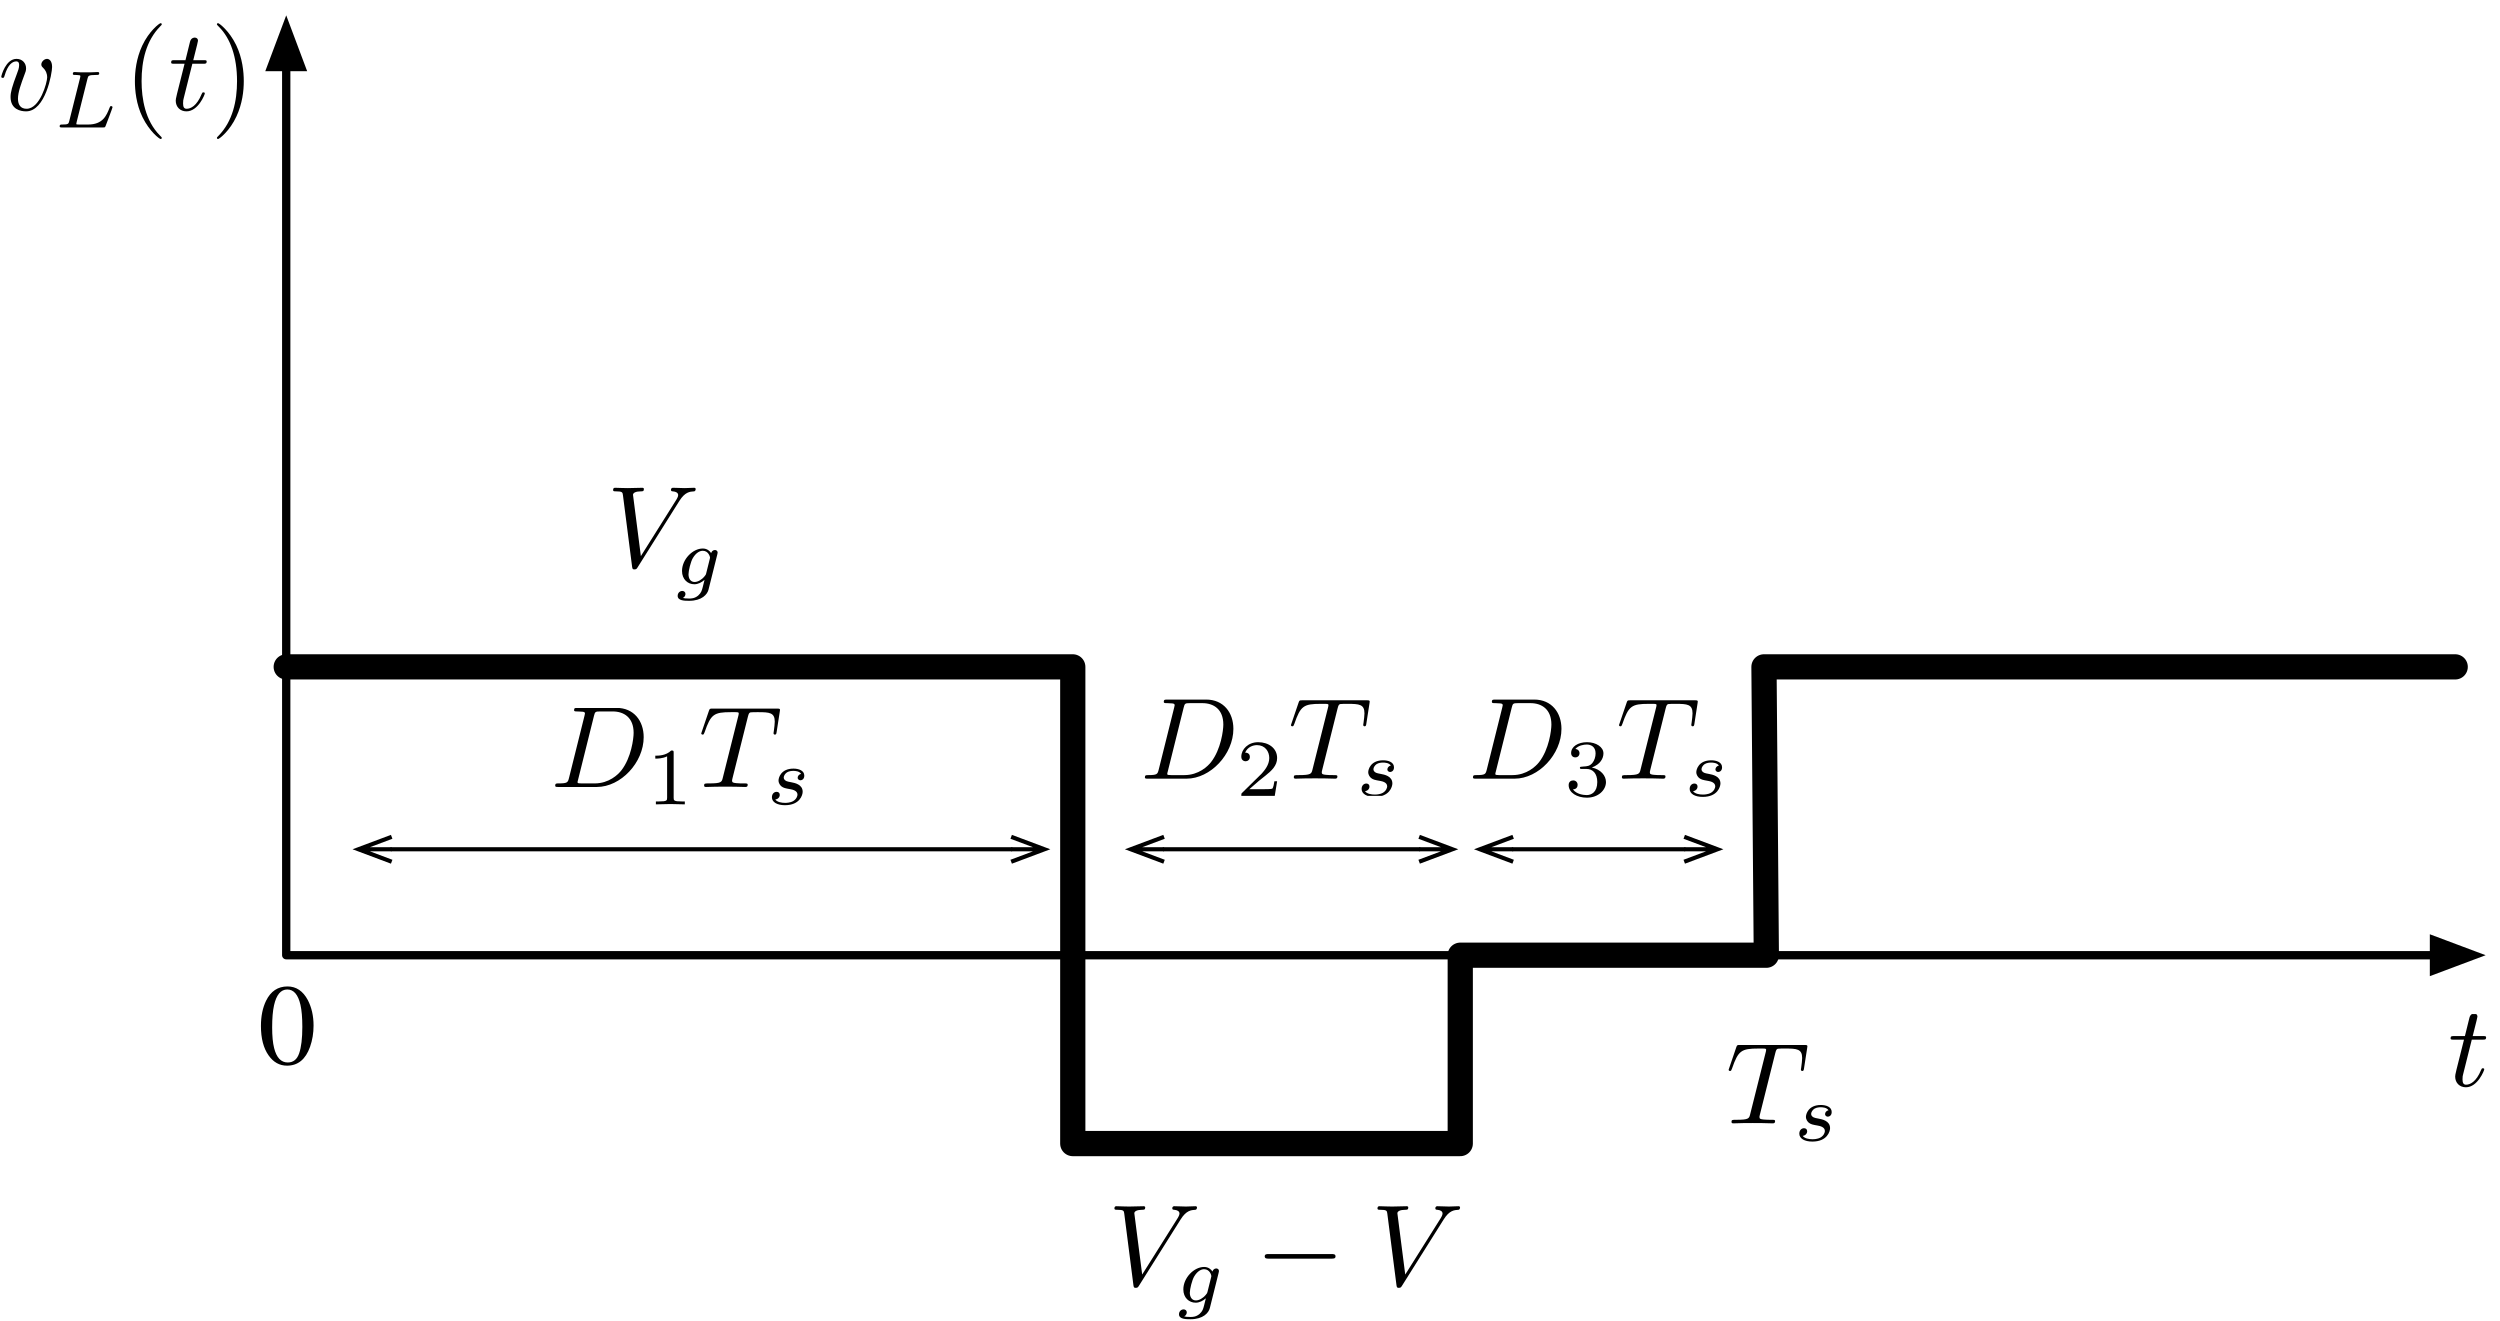 <?xml version="1.0" encoding="UTF-8"?>
<svg xmlns="http://www.w3.org/2000/svg" xmlns:xlink="http://www.w3.org/1999/xlink" width="602pt" height="318pt" viewBox="0 0 602 318" version="1.1">
<defs>
<g>
<symbol overflow="visible" id="glyph0-0">
<path style="stroke:none;" d=""/>
</symbol>
<symbol overflow="visible" id="glyph0-1">
<path style="stroke:none;" d="M 5.75 -11.156 L 8.375 -11.156 C 8.922 -11.156 9.203 -11.156 9.203 -11.719 C 9.203 -12.016 8.922 -12.016 8.422 -12.016 L 5.969 -12.016 C 6.969 -15.984 7.109 -16.547 7.109 -16.703 C 7.109 -17.188 6.781 -17.453 6.297 -17.453 C 6.219 -17.453 5.438 -17.438 5.188 -16.453 L 4.094 -12.016 L 1.484 -12.016 C 0.922 -12.016 0.641 -12.016 0.641 -11.484 C 0.641 -11.156 0.859 -11.156 1.422 -11.156 L 3.875 -11.156 C 1.875 -3.234 1.75 -2.766 1.75 -2.266 C 1.75 -0.75 2.812 0.312 4.328 0.312 C 7.172 0.312 8.75 -3.766 8.75 -3.984 C 8.75 -4.266 8.531 -4.266 8.422 -4.266 C 8.172 -4.266 8.141 -4.188 8 -3.875 C 6.812 -0.969 5.328 -0.312 4.375 -0.312 C 3.797 -0.312 3.516 -0.672 3.516 -1.594 C 3.516 -2.266 3.562 -2.453 3.688 -2.922 Z M 5.75 -11.156 "/>
</symbol>
<symbol overflow="visible" id="glyph1-0">
<path style="stroke:none;" d="M 0.453 0 L 0.453 -18.531 L 19.562 -18.531 L 19.562 0 Z M 17.047 -2.516 L 17.047 -16.016 L 2.969 -16.016 L 2.969 -2.516 Z M 17.047 -2.516 "/>
</symbol>
<symbol overflow="visible" id="glyph1-1">
<path style="stroke:none;" d="M 6.703 -0.5 C 8.035 -0.5 8.953 -1.234 9.453 -2.703 C 9.961 -4.172 10.219 -6.297 10.219 -9.078 C 10.219 -11.297 10.066 -13.066 9.766 -14.391 C 9.203 -16.848 8.145 -18.078 6.594 -18.078 C 5.039 -18.078 3.977 -16.812 3.406 -14.281 C 3.102 -12.926 2.953 -11.145 2.953 -8.938 C 2.953 -6.875 3.109 -5.223 3.422 -3.984 C 4.004 -1.66 5.098 -0.5 6.703 -0.5 Z M 6.656 -18.812 C 8.75 -18.812 10.379 -17.711 11.547 -15.516 C 12.461 -13.742 12.922 -11.703 12.922 -9.391 C 12.922 -7.578 12.641 -5.867 12.078 -4.266 C 11.004 -1.242 9.156 0.266 6.531 0.266 C 4.738 0.266 3.266 -0.551 2.109 -2.188 C 0.867 -3.926 0.25 -6.289 0.25 -9.281 C 0.25 -11.633 0.66 -13.66 1.484 -15.359 C 2.609 -17.66 4.332 -18.812 6.656 -18.812 Z M 6.656 -18.812 "/>
</symbol>
<symbol overflow="visible" id="glyph2-0">
<path style="stroke:none;" d=""/>
</symbol>
<symbol overflow="visible" id="glyph2-1">
<path style="stroke:none;" d="M 13.047 -10.375 C 13.047 -11.875 12.328 -12.328 11.828 -12.328 C 11.125 -12.328 10.453 -11.609 10.453 -10.984 C 10.453 -10.625 10.594 -10.453 10.906 -10.156 C 11.484 -9.594 11.859 -8.875 11.859 -7.859 C 11.859 -6.688 10.156 -0.312 6.891 -0.312 C 5.469 -0.312 4.828 -1.281 4.828 -2.734 C 4.828 -4.297 5.578 -6.328 6.438 -8.641 C 6.641 -9.125 6.781 -9.516 6.781 -10.047 C 6.781 -11.297 5.891 -12.328 4.484 -12.328 C 1.875 -12.328 0.812 -8.281 0.812 -8.031 C 0.812 -7.75 1.094 -7.75 1.141 -7.75 C 1.422 -7.75 1.453 -7.812 1.594 -8.25 C 2.406 -11.078 3.594 -11.719 4.406 -11.719 C 4.625 -11.719 5.109 -11.719 5.109 -10.828 C 5.109 -10.125 4.828 -9.375 4.625 -8.875 C 3.406 -5.641 3.047 -4.344 3.047 -3.156 C 3.047 -0.141 5.5 0.312 6.781 0.312 C 11.469 0.312 13.047 -8.922 13.047 -10.375 Z M 13.047 -10.375 "/>
</symbol>
<symbol overflow="visible" id="glyph2-2">
<path style="stroke:none;" d="M 5.75 -11.156 L 8.375 -11.156 C 8.922 -11.156 9.203 -11.156 9.203 -11.719 C 9.203 -12.016 8.922 -12.016 8.422 -12.016 L 5.969 -12.016 C 6.969 -15.984 7.109 -16.547 7.109 -16.703 C 7.109 -17.188 6.781 -17.453 6.297 -17.453 C 6.219 -17.453 5.438 -17.438 5.188 -16.453 L 4.094 -12.016 L 1.484 -12.016 C 0.922 -12.016 0.641 -12.016 0.641 -11.484 C 0.641 -11.156 0.859 -11.156 1.422 -11.156 L 3.875 -11.156 C 1.875 -3.234 1.75 -2.766 1.75 -2.266 C 1.75 -0.75 2.812 0.312 4.328 0.312 C 7.172 0.312 8.75 -3.766 8.75 -3.984 C 8.75 -4.266 8.531 -4.266 8.422 -4.266 C 8.172 -4.266 8.141 -4.188 8 -3.875 C 6.812 -0.969 5.328 -0.312 4.375 -0.312 C 3.797 -0.312 3.516 -0.672 3.516 -1.594 C 3.516 -2.266 3.562 -2.453 3.688 -2.922 Z M 5.75 -11.156 "/>
</symbol>
<symbol overflow="visible" id="glyph3-0">
<path style="stroke:none;" d=""/>
</symbol>
<symbol overflow="visible" id="glyph3-1">
<path style="stroke:none;" d="M 8.047 -11.734 C 8.219 -12.438 8.281 -12.641 10.078 -12.641 C 10.688 -12.641 10.875 -12.641 10.875 -13.062 C 10.875 -13.094 10.859 -13.344 10.547 -13.344 C 10.094 -13.344 9.578 -13.297 9.109 -13.281 C 8.609 -13.266 8.031 -13.266 7.547 -13.266 C 7.125 -13.266 6.609 -13.281 6.188 -13.281 C 5.781 -13.281 5.312 -13.344 4.922 -13.344 C 4.812 -13.344 4.516 -13.344 4.516 -12.906 C 4.516 -12.641 4.75 -12.641 5.141 -12.641 C 5.156 -12.641 5.531 -12.641 5.875 -12.594 C 6.297 -12.562 6.328 -12.516 6.328 -12.328 C 6.328 -12.281 6.328 -12.188 6.25 -11.891 L 3.656 -1.531 C 3.484 -0.859 3.438 -0.703 1.938 -0.703 C 1.609 -0.703 1.344 -0.703 1.344 -0.297 C 1.344 0 1.578 0 1.938 0 L 11.766 0 C 12.25 0 12.266 -0.016 12.422 -0.391 C 12.625 -0.922 14.078 -4.703 14.078 -4.859 C 14.078 -4.922 14.047 -5.141 13.75 -5.141 C 13.516 -5.141 13.484 -5.047 13.359 -4.734 C 12.625 -2.875 11.766 -0.703 8.188 -0.703 L 5.984 -0.703 C 5.375 -0.703 5.359 -0.719 5.359 -0.906 C 5.359 -0.922 5.359 -1.016 5.438 -1.312 Z M 8.047 -11.734 "/>
</symbol>
<symbol overflow="visible" id="glyph4-0">
<path style="stroke:none;" d=""/>
</symbol>
<symbol overflow="visible" id="glyph4-1">
<path style="stroke:none;" d="M 9.234 6.688 C 9.234 6.609 9.234 6.547 8.75 6.078 C 5.266 2.562 4.375 -2.703 4.375 -6.969 C 4.375 -11.828 5.438 -16.672 8.875 -20.172 C 9.234 -20.5 9.234 -20.562 9.234 -20.641 C 9.234 -20.828 9.125 -20.922 8.953 -20.922 C 8.672 -20.922 6.156 -19.016 4.516 -15.484 C 3.094 -12.406 2.766 -9.312 2.766 -6.969 C 2.766 -4.797 3.062 -1.422 4.609 1.734 C 6.281 5.156 8.672 6.969 8.953 6.969 C 9.125 6.969 9.234 6.891 9.234 6.688 Z M 9.234 6.688 "/>
</symbol>
<symbol overflow="visible" id="glyph4-2">
<path style="stroke:none;" d="M 8.062 -6.969 C 8.062 -9.141 7.75 -12.516 6.219 -15.672 C 4.547 -19.109 2.141 -20.922 1.875 -20.922 C 1.703 -20.922 1.594 -20.812 1.594 -20.641 C 1.594 -20.562 1.594 -20.5 2.125 -20 C 4.859 -17.234 6.438 -12.797 6.438 -6.969 C 6.438 -2.203 5.406 2.703 1.953 6.219 C 1.594 6.547 1.594 6.609 1.594 6.688 C 1.594 6.859 1.703 6.969 1.875 6.969 C 2.141 6.969 4.656 5.078 6.297 1.531 C 7.719 -1.531 8.062 -4.625 8.062 -6.969 Z M 8.062 -6.969 "/>
</symbol>
<symbol overflow="visible" id="glyph5-0">
<path style="stroke:none;" d=""/>
</symbol>
<symbol overflow="visible" id="glyph5-1">
<path style="stroke:none;" d="M 11.906 -16.922 C 12.109 -17.703 12.219 -17.875 12.547 -17.969 C 12.797 -18.016 13.719 -18.016 14.312 -18.016 C 17.125 -18.016 18.375 -17.906 18.375 -15.734 C 18.375 -15.312 18.266 -14.219 18.156 -13.5 C 18.125 -13.391 18.078 -13.047 18.078 -12.969 C 18.078 -12.797 18.156 -12.609 18.406 -12.609 C 18.719 -12.609 18.766 -12.828 18.828 -13.25 L 19.578 -18.094 C 19.609 -18.219 19.641 -18.484 19.641 -18.578 C 19.641 -18.875 19.359 -18.875 18.875 -18.875 L 3.406 -18.875 C 2.734 -18.875 2.703 -18.859 2.516 -18.328 L 0.844 -13.422 C 0.812 -13.359 0.672 -12.969 0.672 -12.906 C 0.672 -12.75 0.812 -12.609 1 -12.609 C 1.281 -12.609 1.312 -12.75 1.484 -13.188 C 2.984 -17.516 3.703 -18.016 7.844 -18.016 L 8.922 -18.016 C 9.703 -18.016 9.703 -17.906 9.703 -17.688 C 9.703 -17.516 9.625 -17.188 9.594 -17.094 L 5.859 -2.203 C 5.609 -1.172 5.516 -0.859 2.531 -0.859 C 1.531 -0.859 1.359 -0.859 1.359 -0.328 C 1.359 0 1.672 0 1.844 0 C 2.594 0 3.375 -0.062 4.125 -0.062 C 4.906 -0.062 5.719 -0.078 6.5 -0.078 C 7.281 -0.078 8.062 -0.062 8.812 -0.062 C 9.625 -0.062 10.453 0 11.234 0 C 11.516 0 11.859 0 11.859 -0.562 C 11.859 -0.859 11.625 -0.859 10.906 -0.859 C 10.203 -0.859 9.844 -0.859 9.125 -0.922 C 8.312 -1 8.094 -1.094 8.094 -1.531 C 8.094 -1.562 8.094 -1.703 8.203 -2.125 Z M 11.906 -16.922 "/>
</symbol>
<symbol overflow="visible" id="glyph6-0">
<path style="stroke:none;" d=""/>
</symbol>
<symbol overflow="visible" id="glyph6-1">
<path style="stroke:none;" d="M 8.422 -7.344 C 7.906 -7.234 7.594 -6.812 7.594 -6.422 C 7.594 -5.984 7.984 -5.797 8.25 -5.797 C 8.438 -5.797 9.188 -5.922 9.188 -6.922 C 9.188 -8.188 7.781 -8.609 6.578 -8.609 C 3.531 -8.609 2.984 -6.375 2.984 -5.766 C 2.984 -5.047 3.406 -4.578 3.672 -4.344 C 4.188 -3.953 4.531 -3.875 5.875 -3.641 C 6.297 -3.562 7.547 -3.328 7.547 -2.344 C 7.547 -2.016 7.328 -1.266 6.5 -0.781 C 5.75 -0.359 4.781 -0.359 4.547 -0.359 C 3.766 -0.359 2.656 -0.531 2.203 -1.172 C 2.859 -1.25 3.281 -1.734 3.281 -2.281 C 3.281 -2.781 2.938 -3.016 2.516 -3.016 C 1.953 -3.016 1.391 -2.562 1.391 -1.703 C 1.391 -0.531 2.641 0.203 4.531 0.203 C 8.125 0.203 8.797 -2.266 8.797 -3.031 C 8.797 -4.828 6.812 -5.172 6.094 -5.312 C 5.922 -5.359 5.438 -5.438 5.312 -5.469 C 4.594 -5.609 4.234 -6.016 4.234 -6.453 C 4.234 -6.891 4.594 -7.422 5.016 -7.703 C 5.547 -8.031 6.234 -8.062 6.562 -8.062 C 6.969 -8.062 7.984 -8.016 8.422 -7.344 Z M 8.422 -7.344 "/>
</symbol>
<symbol overflow="visible" id="glyph7-0">
<path style="stroke:none;" d=""/>
</symbol>
<symbol overflow="visible" id="glyph7-1">
<path style="stroke:none;" d="M 4.438 -2.172 C 4.156 -1.094 4.094 -0.859 1.891 -0.859 C 1.422 -0.859 1.109 -0.859 1.109 -0.328 C 1.109 0 1.359 0 1.891 0 L 11.125 0 C 16.922 0 22.422 -5.891 22.422 -12 C 22.422 -15.922 20.047 -19.047 15.875 -19.047 L 6.5 -19.047 C 5.969 -19.047 5.656 -19.047 5.656 -18.516 C 5.656 -18.188 5.906 -18.188 6.469 -18.188 C 6.828 -18.188 7.328 -18.156 7.672 -18.125 C 8.109 -18.078 8.281 -17.984 8.281 -17.688 C 8.281 -17.578 8.25 -17.484 8.172 -17.156 Z M 10.453 -17.125 C 10.703 -18.094 10.766 -18.188 11.969 -18.188 L 14.953 -18.188 C 17.688 -18.188 20 -16.703 20 -13.031 C 20 -11.656 19.438 -7.078 17.062 -4.016 C 16.266 -2.984 14.062 -0.859 10.625 -0.859 L 7.469 -0.859 C 7.078 -0.859 7.031 -0.859 6.859 -0.891 C 6.578 -0.922 6.5 -0.953 6.5 -1.172 C 6.5 -1.25 6.5 -1.312 6.641 -1.812 Z M 10.453 -17.125 "/>
</symbol>
<symbol overflow="visible" id="glyph7-2">
<path style="stroke:none;" d="M 11.906 -16.922 C 12.109 -17.703 12.219 -17.875 12.547 -17.969 C 12.797 -18.016 13.719 -18.016 14.312 -18.016 C 17.125 -18.016 18.375 -17.906 18.375 -15.734 C 18.375 -15.312 18.266 -14.219 18.156 -13.5 C 18.125 -13.391 18.078 -13.047 18.078 -12.969 C 18.078 -12.797 18.156 -12.609 18.406 -12.609 C 18.719 -12.609 18.766 -12.828 18.828 -13.25 L 19.578 -18.094 C 19.609 -18.219 19.641 -18.484 19.641 -18.578 C 19.641 -18.875 19.359 -18.875 18.875 -18.875 L 3.406 -18.875 C 2.734 -18.875 2.703 -18.859 2.516 -18.328 L 0.844 -13.422 C 0.812 -13.359 0.672 -12.969 0.672 -12.906 C 0.672 -12.75 0.812 -12.609 1 -12.609 C 1.281 -12.609 1.312 -12.75 1.484 -13.188 C 2.984 -17.516 3.703 -18.016 7.844 -18.016 L 8.922 -18.016 C 9.703 -18.016 9.703 -17.906 9.703 -17.688 C 9.703 -17.516 9.625 -17.188 9.594 -17.094 L 5.859 -2.203 C 5.609 -1.172 5.516 -0.859 2.531 -0.859 C 1.531 -0.859 1.359 -0.859 1.359 -0.328 C 1.359 0 1.672 0 1.844 0 C 2.594 0 3.375 -0.062 4.125 -0.062 C 4.906 -0.062 5.719 -0.078 6.5 -0.078 C 7.281 -0.078 8.062 -0.062 8.812 -0.062 C 9.625 -0.062 10.453 0 11.234 0 C 11.516 0 11.859 0 11.859 -0.562 C 11.859 -0.859 11.625 -0.859 10.906 -0.859 C 10.203 -0.859 9.844 -0.859 9.125 -0.922 C 8.312 -1 8.094 -1.094 8.094 -1.531 C 8.094 -1.562 8.094 -1.703 8.203 -2.125 Z M 11.906 -16.922 "/>
</symbol>
<symbol overflow="visible" id="glyph8-0">
<path style="stroke:none;" d=""/>
</symbol>
<symbol overflow="visible" id="glyph8-1">
<path style="stroke:none;" d="M 6.547 -12.422 C 6.547 -12.953 6.5 -12.969 5.953 -12.969 C 4.703 -11.734 2.938 -11.719 2.125 -11.719 L 2.125 -11.016 C 2.594 -11.016 3.891 -11.016 4.969 -11.562 L 4.969 -1.609 C 4.969 -0.953 4.969 -0.703 3.016 -0.703 L 2.266 -0.703 L 2.266 0 C 2.625 -0.016 5.016 -0.078 5.75 -0.078 C 6.344 -0.078 8.812 -0.016 9.234 0 L 9.234 -0.703 L 8.5 -0.703 C 6.547 -0.703 6.547 -0.953 6.547 -1.609 Z M 6.547 -12.422 "/>
</symbol>
<symbol overflow="visible" id="glyph9-0">
<path style="stroke:none;" d=""/>
</symbol>
<symbol overflow="visible" id="glyph9-1">
<path style="stroke:none;" d="M 9.859 -3.562 L 9.203 -3.562 C 9.141 -3.125 8.953 -1.969 8.688 -1.781 C 8.531 -1.656 7.031 -1.656 6.766 -1.656 L 3.172 -1.656 C 5.219 -3.484 5.906 -4.031 7.078 -4.938 C 8.516 -6.094 9.859 -7.312 9.859 -9.156 C 9.859 -11.531 7.797 -12.969 5.297 -12.969 C 2.875 -12.969 1.234 -11.266 1.234 -9.469 C 1.234 -8.484 2.078 -8.375 2.266 -8.375 C 2.734 -8.375 3.297 -8.719 3.297 -9.422 C 3.297 -9.766 3.172 -10.453 2.156 -10.453 C 2.75 -11.844 4.078 -12.266 5 -12.266 C 6.953 -12.266 7.969 -10.75 7.969 -9.156 C 7.969 -7.469 6.766 -6.109 6.141 -5.406 L 1.422 -0.766 C 1.234 -0.594 1.234 -0.547 1.234 0 L 9.281 0 Z M 9.859 -3.562 "/>
</symbol>
<symbol overflow="visible" id="glyph10-0">
<path style="stroke:none;" d=""/>
</symbol>
<symbol overflow="visible" id="glyph10-1">
<path style="stroke:none;" d="M 5.328 -6.531 C 6.859 -6.531 7.953 -5.469 7.953 -3.375 C 7.953 -0.953 6.547 -0.234 5.406 -0.234 C 4.625 -0.234 2.906 -0.453 2.094 -1.609 C 3.016 -1.641 3.219 -2.281 3.219 -2.703 C 3.219 -3.328 2.75 -3.766 2.156 -3.766 C 1.609 -3.766 1.062 -3.438 1.062 -2.641 C 1.062 -0.797 3.094 0.391 5.453 0.391 C 8.172 0.391 10.047 -1.422 10.047 -3.375 C 10.047 -4.906 8.797 -6.422 6.641 -6.875 C 8.688 -7.625 9.438 -9.078 9.438 -10.281 C 9.438 -11.812 7.656 -12.969 5.484 -12.969 C 3.328 -12.969 1.656 -11.922 1.656 -10.359 C 1.656 -9.688 2.094 -9.312 2.672 -9.312 C 3.281 -9.312 3.672 -9.766 3.672 -10.312 C 3.672 -10.875 3.281 -11.297 2.672 -11.328 C 3.359 -12.188 4.703 -12.406 5.438 -12.406 C 6.312 -12.406 7.547 -11.969 7.547 -10.281 C 7.547 -9.453 7.266 -8.562 6.766 -7.953 C 6.109 -7.203 5.562 -7.172 4.594 -7.109 C 4.109 -7.078 4.062 -7.078 3.969 -7.047 C 3.922 -7.047 3.766 -7.016 3.766 -6.797 C 3.766 -6.531 3.953 -6.531 4.281 -6.531 Z M 5.328 -6.531 "/>
</symbol>
<symbol overflow="visible" id="glyph11-0">
<path style="stroke:none;" d=""/>
</symbol>
<symbol overflow="visible" id="glyph11-1">
<path style="stroke:none;" d="M 17.516 -15.875 C 18.875 -18.047 20.047 -18.125 21.078 -18.188 C 21.422 -18.219 21.453 -18.688 21.453 -18.719 C 21.453 -18.938 21.312 -19.047 21.078 -19.047 C 20.359 -19.047 19.547 -18.969 18.797 -18.969 C 17.875 -18.969 16.922 -19.047 16.031 -19.047 C 15.875 -19.047 15.5 -19.047 15.5 -18.516 C 15.5 -18.219 15.766 -18.188 15.953 -18.188 C 16.703 -18.125 17.234 -17.844 17.234 -17.266 C 17.234 -16.844 16.812 -16.234 16.812 -16.203 L 8.25 -2.594 L 6.359 -17.344 C 6.359 -17.828 7 -18.188 8.281 -18.188 C 8.672 -18.188 8.984 -18.188 8.984 -18.75 C 8.984 -19 8.75 -19.047 8.594 -19.047 C 7.469 -19.047 6.281 -18.969 5.125 -18.969 C 4.625 -18.969 4.094 -19 3.594 -19 C 3.094 -19 2.562 -19.047 2.094 -19.047 C 1.891 -19.047 1.562 -19.047 1.562 -18.516 C 1.562 -18.188 1.812 -18.188 2.266 -18.188 C 3.828 -18.188 3.844 -17.938 3.938 -17.234 L 6.141 -0.031 C 6.219 0.531 6.328 0.609 6.688 0.609 C 7.141 0.609 7.25 0.469 7.469 0.109 Z M 17.516 -15.875 "/>
</symbol>
<symbol overflow="visible" id="glyph12-0">
<path style="stroke:none;" d=""/>
</symbol>
<symbol overflow="visible" id="glyph12-1">
<path style="stroke:none;" d="M 10.391 -7.203 C 10.469 -7.5 10.469 -7.594 10.469 -7.625 C 10.469 -8.047 10.125 -8.25 9.812 -8.25 C 9.359 -8.25 8.984 -7.875 8.906 -7.5 C 8.578 -8.031 7.906 -8.609 6.891 -8.609 C 4.453 -8.609 1.891 -6 1.891 -3.203 C 1.891 -1.188 3.266 0 4.859 0 C 5.766 0 6.625 -0.453 7.312 -1.062 L 6.875 0.703 C 6.656 1.531 6.531 2.047 5.781 2.719 C 4.922 3.438 4.078 3.438 3.594 3.438 C 2.703 3.438 2.438 3.375 2.094 3.297 C 2.578 3.062 2.719 2.594 2.719 2.328 C 2.719 1.859 2.344 1.609 1.953 1.609 C 1.406 1.609 0.844 2.047 0.844 2.797 C 0.844 3.969 2.516 3.984 3.609 3.984 C 6.688 3.984 7.984 2.422 8.266 1.312 Z M 7.703 -2.594 C 7.625 -2.312 7.625 -2.266 7.281 -1.875 C 6.609 -1.062 5.672 -0.547 4.922 -0.547 C 3.922 -0.547 3.453 -1.391 3.453 -2.406 C 3.453 -3.266 3.984 -5.453 4.5 -6.312 C 5.312 -7.672 6.234 -8.062 6.891 -8.062 C 8.266 -8.062 8.641 -6.609 8.641 -6.406 C 8.641 -6.375 8.641 -6.328 8.578 -6.109 Z M 7.703 -2.594 "/>
</symbol>
<symbol overflow="visible" id="glyph13-0">
<path style="stroke:none;" d=""/>
</symbol>
<symbol overflow="visible" id="glyph13-1">
<path style="stroke:none;" d="M 18.375 -6.422 C 18.859 -6.422 19.359 -6.422 19.359 -6.969 C 19.359 -7.531 18.859 -7.531 18.375 -7.531 L 3.297 -7.531 C 2.812 -7.531 2.312 -7.531 2.312 -6.969 C 2.312 -6.422 2.812 -6.422 3.297 -6.422 Z M 18.375 -6.422 "/>
</symbol>
</g>
<clipPath id="clip1">
  <path d="M 590 244.188 L 599 244.188 L 599 262 L 590 262 Z M 590 244.188 "/>
</clipPath>
<clipPath id="clip2">
  <path d="M 0.133 14 L 13 14 L 13 27 L 0.133 27 Z M 0.133 14 "/>
</clipPath>
<clipPath id="clip3">
  <path d="M 32 5.426 L 39 5.426 L 39 34 L 32 34 Z M 32 5.426 "/>
</clipPath>
<clipPath id="clip4">
  <path d="M 52 5.426 L 59 5.426 L 59 34 L 52 34 Z M 52 5.426 "/>
</clipPath>
<clipPath id="clip5">
  <path d="M 416.34 251.371 L 436 251.371 L 436 271 L 416.34 271 Z M 416.34 251.371 "/>
</clipPath>
<clipPath id="clip6">
  <path d="M 433 266 L 441.945 266 L 441.945 275 L 433 275 Z M 433 266 "/>
</clipPath>
<clipPath id="clip7">
  <path d="M 133.363 170.488 L 156 170.488 L 156 190 L 133.363 190 Z M 133.363 170.488 "/>
</clipPath>
<clipPath id="clip8">
  <path d="M 168 170.488 L 188 170.488 L 188 190 L 168 190 Z M 168 170.488 "/>
</clipPath>
<clipPath id="clip9">
  <path d="M 275.094 168 L 298 168 L 298 188 L 275.094 188 Z M 275.094 168 "/>
</clipPath>
<clipPath id="clip10">
  <path d="M 298 178 L 308 178 L 308 191.652 L 298 191.652 Z M 298 178 "/>
</clipPath>
<clipPath id="clip11">
  <path d="M 327 183 L 336 183 L 336 191.652 L 327 191.652 Z M 327 183 "/>
</clipPath>
<clipPath id="clip12">
  <path d="M 354.465 168 L 377 168 L 377 188 L 354.465 188 Z M 354.465 168 "/>
</clipPath>
<clipPath id="clip13">
  <path d="M 377 178 L 387 178 L 387 192.652 L 377 192.652 Z M 377 178 "/>
</clipPath>
<clipPath id="clip14">
  <path d="M 283 305 L 294 305 L 294 317.891 L 283 317.891 Z M 283 305 "/>
</clipPath>
<clipPath id="clip15">
  <path d="M 331 290 L 351.629 290 L 351.629 311 L 331 311 Z M 331 290 "/>
</clipPath>
<clipPath id="clip16">
  <path d="M 147.047 117 L 168 117 L 168 138 L 147.047 138 Z M 147.047 117 "/>
</clipPath>
<clipPath id="clip17">
  <path d="M 163 132 L 173 132 L 173 144.977 L 163 144.977 Z M 163 132 "/>
</clipPath>
</defs>
<g id="surface1">
<path style="fill:none;stroke-width:2;stroke-linecap:round;stroke-linejoin:round;stroke:rgb(0%,0%,0%);stroke-opacity:1;stroke-miterlimit:10;" d="M 717.922 540.145 L 717.922 754.016 L 1235.102 754.016 " transform="matrix(1,0,0,1,-649,-524)"/>
<path style="fill-rule:nonzero;fill:rgb(0%,0%,0%);fill-opacity:1;stroke-width:2;stroke-linecap:butt;stroke-linejoin:miter;stroke:rgb(0%,0%,0%);stroke-opacity:1;stroke-miterlimit:10;" d="M 1244.699 754.016 L 1235.102 750.414 L 1235.102 757.617 Z M 1244.699 754.016 " transform="matrix(1,0,0,1,-649,-524)"/>
<path style="fill-rule:nonzero;fill:rgb(0%,0%,0%);fill-opacity:1;stroke-width:2;stroke-linecap:butt;stroke-linejoin:miter;stroke:rgb(0%,0%,0%);stroke-opacity:1;stroke-miterlimit:10;" d="M 717.922 530.543 L 714.32 540.145 L 721.52 540.145 Z M 717.922 530.543 " transform="matrix(1,0,0,1,-649,-524)"/>
<path style="fill:none;stroke-width:6.074;stroke-linecap:round;stroke-linejoin:round;stroke:rgb(0%,0%,0%);stroke-opacity:1;stroke-miterlimit:10;" d="M 717.922 684.582 L 907.324 684.582 L 907.324 799.371 L 1000.629 799.371 L 1000.629 754.016 L 1074.332 754.016 L 1073.766 684.582 L 1240.211 684.582 " transform="matrix(1,0,0,1,-649,-524)"/>
<g clip-path="url(#clip1)" clip-rule="nonzero">
<g style="fill:rgb(0%,0%,0%);fill-opacity:1;">
  <use xlink:href="#glyph0-1" x="589.457" y="261.504"/>
</g>
</g>
<g style="fill:rgb(0%,0%,0%);fill-opacity:1;">
  <use xlink:href="#glyph1-1" x="62.583" y="256.346"/>
</g>
<path style="fill:none;stroke-width:1;stroke-linecap:round;stroke-linejoin:round;stroke:rgb(0%,0%,0%);stroke-opacity:1;stroke-miterlimit:10;" d="M 929.301 728.504 L 990.73 728.504 " transform="matrix(1,0,0,1,-649,-524)"/>
<path style="fill:none;stroke-width:1;stroke-linecap:butt;stroke-linejoin:miter;stroke:rgb(0%,0%,0%);stroke-opacity:1;stroke-miterlimit:10;" d="M 998.73 728.504 L 990.73 728.504 M 990.73 725.504 L 998.73 728.504 L 990.73 731.504 " transform="matrix(1,0,0,1,-649,-524)"/>
<path style="fill:none;stroke-width:1;stroke-linecap:butt;stroke-linejoin:miter;stroke:rgb(0%,0%,0%);stroke-opacity:1;stroke-miterlimit:10;" d="M 921.301 728.504 L 929.301 728.504 M 929.301 731.504 L 921.301 728.504 L 929.301 725.504 " transform="matrix(1,0,0,1,-649,-524)"/>
<path style="fill:none;stroke-width:1;stroke-linecap:round;stroke-linejoin:round;stroke:rgb(0%,0%,0%);stroke-opacity:1;stroke-miterlimit:10;" d="M 743.316 728.504 L 892.492 728.504 " transform="matrix(1,0,0,1,-649,-524)"/>
<path style="fill:none;stroke-width:1;stroke-linecap:butt;stroke-linejoin:miter;stroke:rgb(0%,0%,0%);stroke-opacity:1;stroke-miterlimit:10;" d="M 900.492 728.504 L 892.492 728.504 M 892.492 725.504 L 900.492 728.504 L 892.492 731.504 " transform="matrix(1,0,0,1,-649,-524)"/>
<path style="fill:none;stroke-width:1;stroke-linecap:butt;stroke-linejoin:miter;stroke:rgb(0%,0%,0%);stroke-opacity:1;stroke-miterlimit:10;" d="M 735.316 728.504 L 743.316 728.504 M 743.316 731.504 L 735.316 728.504 L 743.316 725.504 " transform="matrix(1,0,0,1,-649,-524)"/>
<g clip-path="url(#clip2)" clip-rule="nonzero">
<g style="fill:rgb(0%,0%,0%);fill-opacity:1;">
  <use xlink:href="#glyph2-1" x="-0.502" y="26.504"/>
</g>
</g>
<g style="fill:rgb(0%,0%,0%);fill-opacity:1;">
  <use xlink:href="#glyph3-1" x="13.019" y="30.69"/>
</g>
<g clip-path="url(#clip3)" clip-rule="nonzero">
<g style="fill:rgb(0%,0%,0%);fill-opacity:1;">
  <use xlink:href="#glyph4-1" x="29.718" y="26.504"/>
</g>
</g>
<g style="fill:rgb(0%,0%,0%);fill-opacity:1;">
  <use xlink:href="#glyph2-2" x="40.568" y="26.504"/>
</g>
<g clip-path="url(#clip4)" clip-rule="nonzero">
<g style="fill:rgb(0%,0%,0%);fill-opacity:1;">
  <use xlink:href="#glyph4-2" x="50.64" y="26.504"/>
</g>
</g>
<g clip-path="url(#clip5)" clip-rule="nonzero">
<g style="fill:rgb(0%,0%,0%);fill-opacity:1;">
  <use xlink:href="#glyph5-1" x="415.582" y="270.504"/>
</g>
</g>
<g clip-path="url(#clip6)" clip-rule="nonzero">
<g style="fill:rgb(0%,0%,0%);fill-opacity:1;">
  <use xlink:href="#glyph6-1" x="431.884" y="274.69"/>
</g>
</g>
<g clip-path="url(#clip7)" clip-rule="nonzero">
<g style="fill:rgb(0%,0%,0%);fill-opacity:1;">
  <use xlink:href="#glyph7-1" x="132.577" y="189.504"/>
</g>
</g>
<g style="fill:rgb(0%,0%,0%);fill-opacity:1;">
  <use xlink:href="#glyph8-1" x="155.671" y="193.69"/>
</g>
<g clip-path="url(#clip8)" clip-rule="nonzero">
<g style="fill:rgb(0%,0%,0%);fill-opacity:1;">
  <use xlink:href="#glyph7-2" x="168.187" y="189.504"/>
</g>
</g>
<g style="fill:rgb(0%,0%,0%);fill-opacity:1;">
  <use xlink:href="#glyph6-1" x="184.486" y="193.69"/>
</g>
<path style="fill:none;stroke-width:1;stroke-linecap:round;stroke-linejoin:round;stroke:rgb(0%,0%,0%);stroke-opacity:1;stroke-miterlimit:10;" d="M 1013.363 728.504 L 1054.566 728.504 " transform="matrix(1,0,0,1,-649,-524)"/>
<path style="fill:none;stroke-width:1;stroke-linecap:butt;stroke-linejoin:miter;stroke:rgb(0%,0%,0%);stroke-opacity:1;stroke-miterlimit:10;" d="M 1062.566 728.504 L 1054.566 728.504 M 1054.566 725.504 L 1062.566 728.504 L 1054.566 731.504 " transform="matrix(1,0,0,1,-649,-524)"/>
<path style="fill:none;stroke-width:1;stroke-linecap:butt;stroke-linejoin:miter;stroke:rgb(0%,0%,0%);stroke-opacity:1;stroke-miterlimit:10;" d="M 1005.363 728.504 L 1013.363 728.504 M 1013.363 731.504 L 1005.363 728.504 L 1013.363 725.504 " transform="matrix(1,0,0,1,-649,-524)"/>
<g clip-path="url(#clip9)" clip-rule="nonzero">
<g style="fill:rgb(0%,0%,0%);fill-opacity:1;">
  <use xlink:href="#glyph7-1" x="274.577" y="187.504"/>
</g>
</g>
<g clip-path="url(#clip10)" clip-rule="nonzero">
<g style="fill:rgb(0%,0%,0%);fill-opacity:1;">
  <use xlink:href="#glyph9-1" x="297.671" y="191.69"/>
</g>
</g>
<g style="fill:rgb(0%,0%,0%);fill-opacity:1;">
  <use xlink:href="#glyph7-2" x="310.187" y="187.504"/>
</g>
<g clip-path="url(#clip11)" clip-rule="nonzero">
<g style="fill:rgb(0%,0%,0%);fill-opacity:1;">
  <use xlink:href="#glyph6-1" x="326.486" y="191.69"/>
</g>
</g>
<g clip-path="url(#clip12)" clip-rule="nonzero">
<g style="fill:rgb(0%,0%,0%);fill-opacity:1;">
  <use xlink:href="#glyph7-1" x="353.577" y="187.504"/>
</g>
</g>
<g clip-path="url(#clip13)" clip-rule="nonzero">
<g style="fill:rgb(0%,0%,0%);fill-opacity:1;">
  <use xlink:href="#glyph10-1" x="376.671" y="191.69"/>
</g>
</g>
<g style="fill:rgb(0%,0%,0%);fill-opacity:1;">
  <use xlink:href="#glyph7-2" x="389.187" y="187.504"/>
</g>
<g style="fill:rgb(0%,0%,0%);fill-opacity:1;">
  <use xlink:href="#glyph6-1" x="405.486" y="191.69"/>
</g>
<g style="fill:rgb(0%,0%,0%);fill-opacity:1;">
  <use xlink:href="#glyph11-1" x="266.787" y="309.504"/>
</g>
<g clip-path="url(#clip14)" clip-rule="nonzero">
<g style="fill:rgb(0%,0%,0%);fill-opacity:1;">
  <use xlink:href="#glyph12-1" x="283.058" y="313.69"/>
</g>
</g>
<g style="fill:rgb(0%,0%,0%);fill-opacity:1;">
  <use xlink:href="#glyph13-1" x="302.235" y="309.504"/>
</g>
<g clip-path="url(#clip15)" clip-rule="nonzero">
<g style="fill:rgb(0%,0%,0%);fill-opacity:1;">
  <use xlink:href="#glyph11-1" x="330.131" y="309.504"/>
</g>
</g>
<g clip-path="url(#clip16)" clip-rule="nonzero">
<g style="fill:rgb(0%,0%,0%);fill-opacity:1;">
  <use xlink:href="#glyph11-1" x="146.07" y="136.504"/>
</g>
</g>
<g clip-path="url(#clip17)" clip-rule="nonzero">
<g style="fill:rgb(0%,0%,0%);fill-opacity:1;">
  <use xlink:href="#glyph12-1" x="162.34" y="140.69"/>
</g>
</g>
</g>
</svg>
